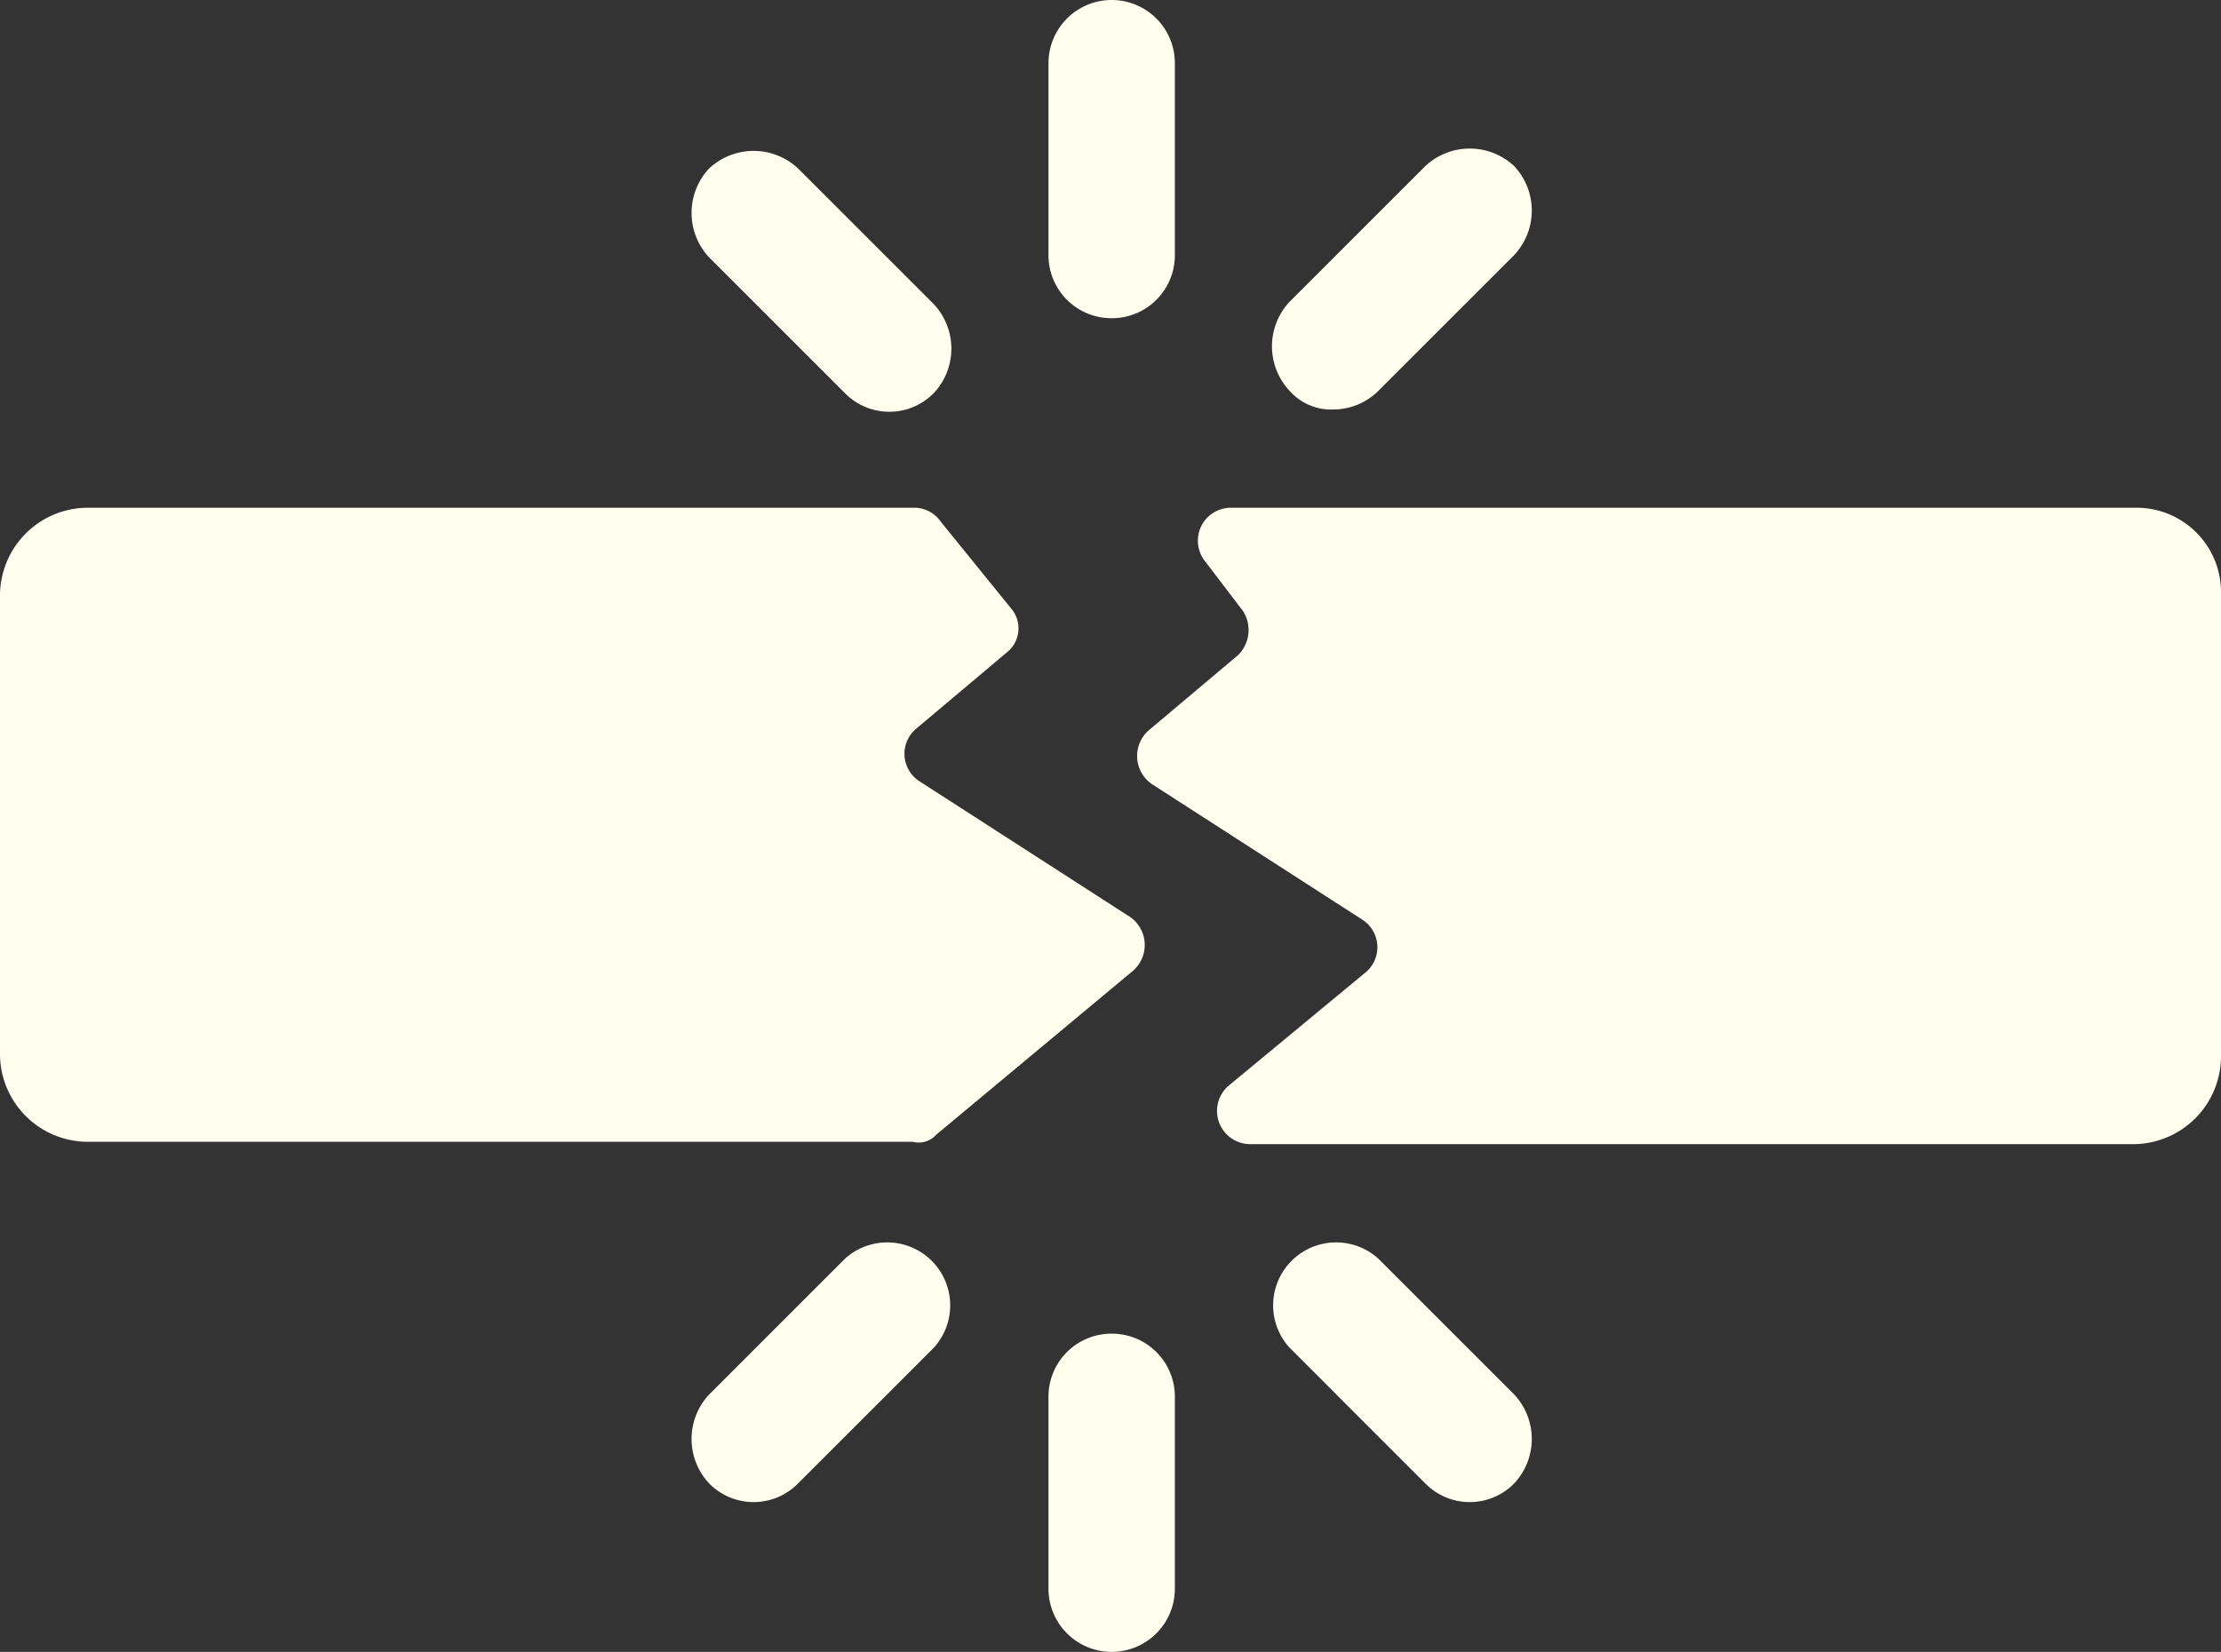 <svg xmlns="http://www.w3.org/2000/svg" viewBox="0 0 94.9 70.6"><rect x="0" y="0" width="94.9" height="70.6" fill="#333333" stroke="none"/><defs><style>.cls-1{fill:ivory;}</style></defs><title>break-white</title><g id="Layer_2" data-name="Layer 2"><g id="Layer_1-2" data-name="Layer 1"><path class="cls-1" d="M40,48.5l8.4-7a1.46,1.46,0,0,0-.1-2.3l-9-5.8a1.4,1.4,0,0,1-.1-2.3L43,27.9a1.31,1.31,0,0,0,.2-1.9l-3-3.7a1.38,1.38,0,0,0-1.1-.6H3.7A3.76,3.76,0,0,0,0,25.4V45.1a3.76,3.76,0,0,0,3.7,3.7H39A1,1,0,0,0,40,48.5Z"/><path class="cls-1" d="M91.3,21.7H52.6A1.41,1.41,0,0,0,51.5,24l1.6,2.1a1.5,1.5,0,0,1-.2,1.9l-3.8,3.2a1.46,1.46,0,0,0,.1,2.3l9,5.8a1.4,1.4,0,0,1,.1,2.3l-5.8,4.8a1.42,1.42,0,0,0,.9,2.5H91.2a3.76,3.76,0,0,0,3.7-3.7V25.4A3.61,3.61,0,0,0,91.3,21.7Z"/><path class="cls-1" d="M47.5,13.6a2.69,2.69,0,0,0,2.7-2.7V2.7a2.7,2.7,0,0,0-5.4,0v8.2A2.69,2.69,0,0,0,47.5,13.6Z"/><path class="cls-1" d="M36.1,16.8a2.66,2.66,0,0,0,3.8,0,2.78,2.78,0,0,0,0-3.8L34.1,7.2a2.78,2.78,0,0,0-3.8,0,2.78,2.78,0,0,0,0,3.8Z"/><path class="cls-1" d="M57,17.5a2.73,2.73,0,0,0,1.9-.8l5.8-5.8a2.78,2.78,0,0,0,0-3.8,2.78,2.78,0,0,0-3.8,0l-5.8,5.8a2.78,2.78,0,0,0,0,3.8A2.36,2.36,0,0,0,57,17.5Z"/><path class="cls-1" d="M47.5,57a2.69,2.69,0,0,0-2.7,2.7v8.2a2.7,2.7,0,1,0,5.4,0V59.7A2.69,2.69,0,0,0,47.5,57Z"/><path class="cls-1" d="M58.9,53.8a2.69,2.69,0,0,0-3.8,3.8l5.8,5.8a2.66,2.66,0,0,0,3.8,0,2.78,2.78,0,0,0,0-3.8Z"/><path class="cls-1" d="M36.1,53.8l-5.8,5.8a2.78,2.78,0,0,0,0,3.8,2.66,2.66,0,0,0,3.8,0l5.8-5.8a2.69,2.69,0,0,0-3.8-3.8Z"/></g></g></svg>